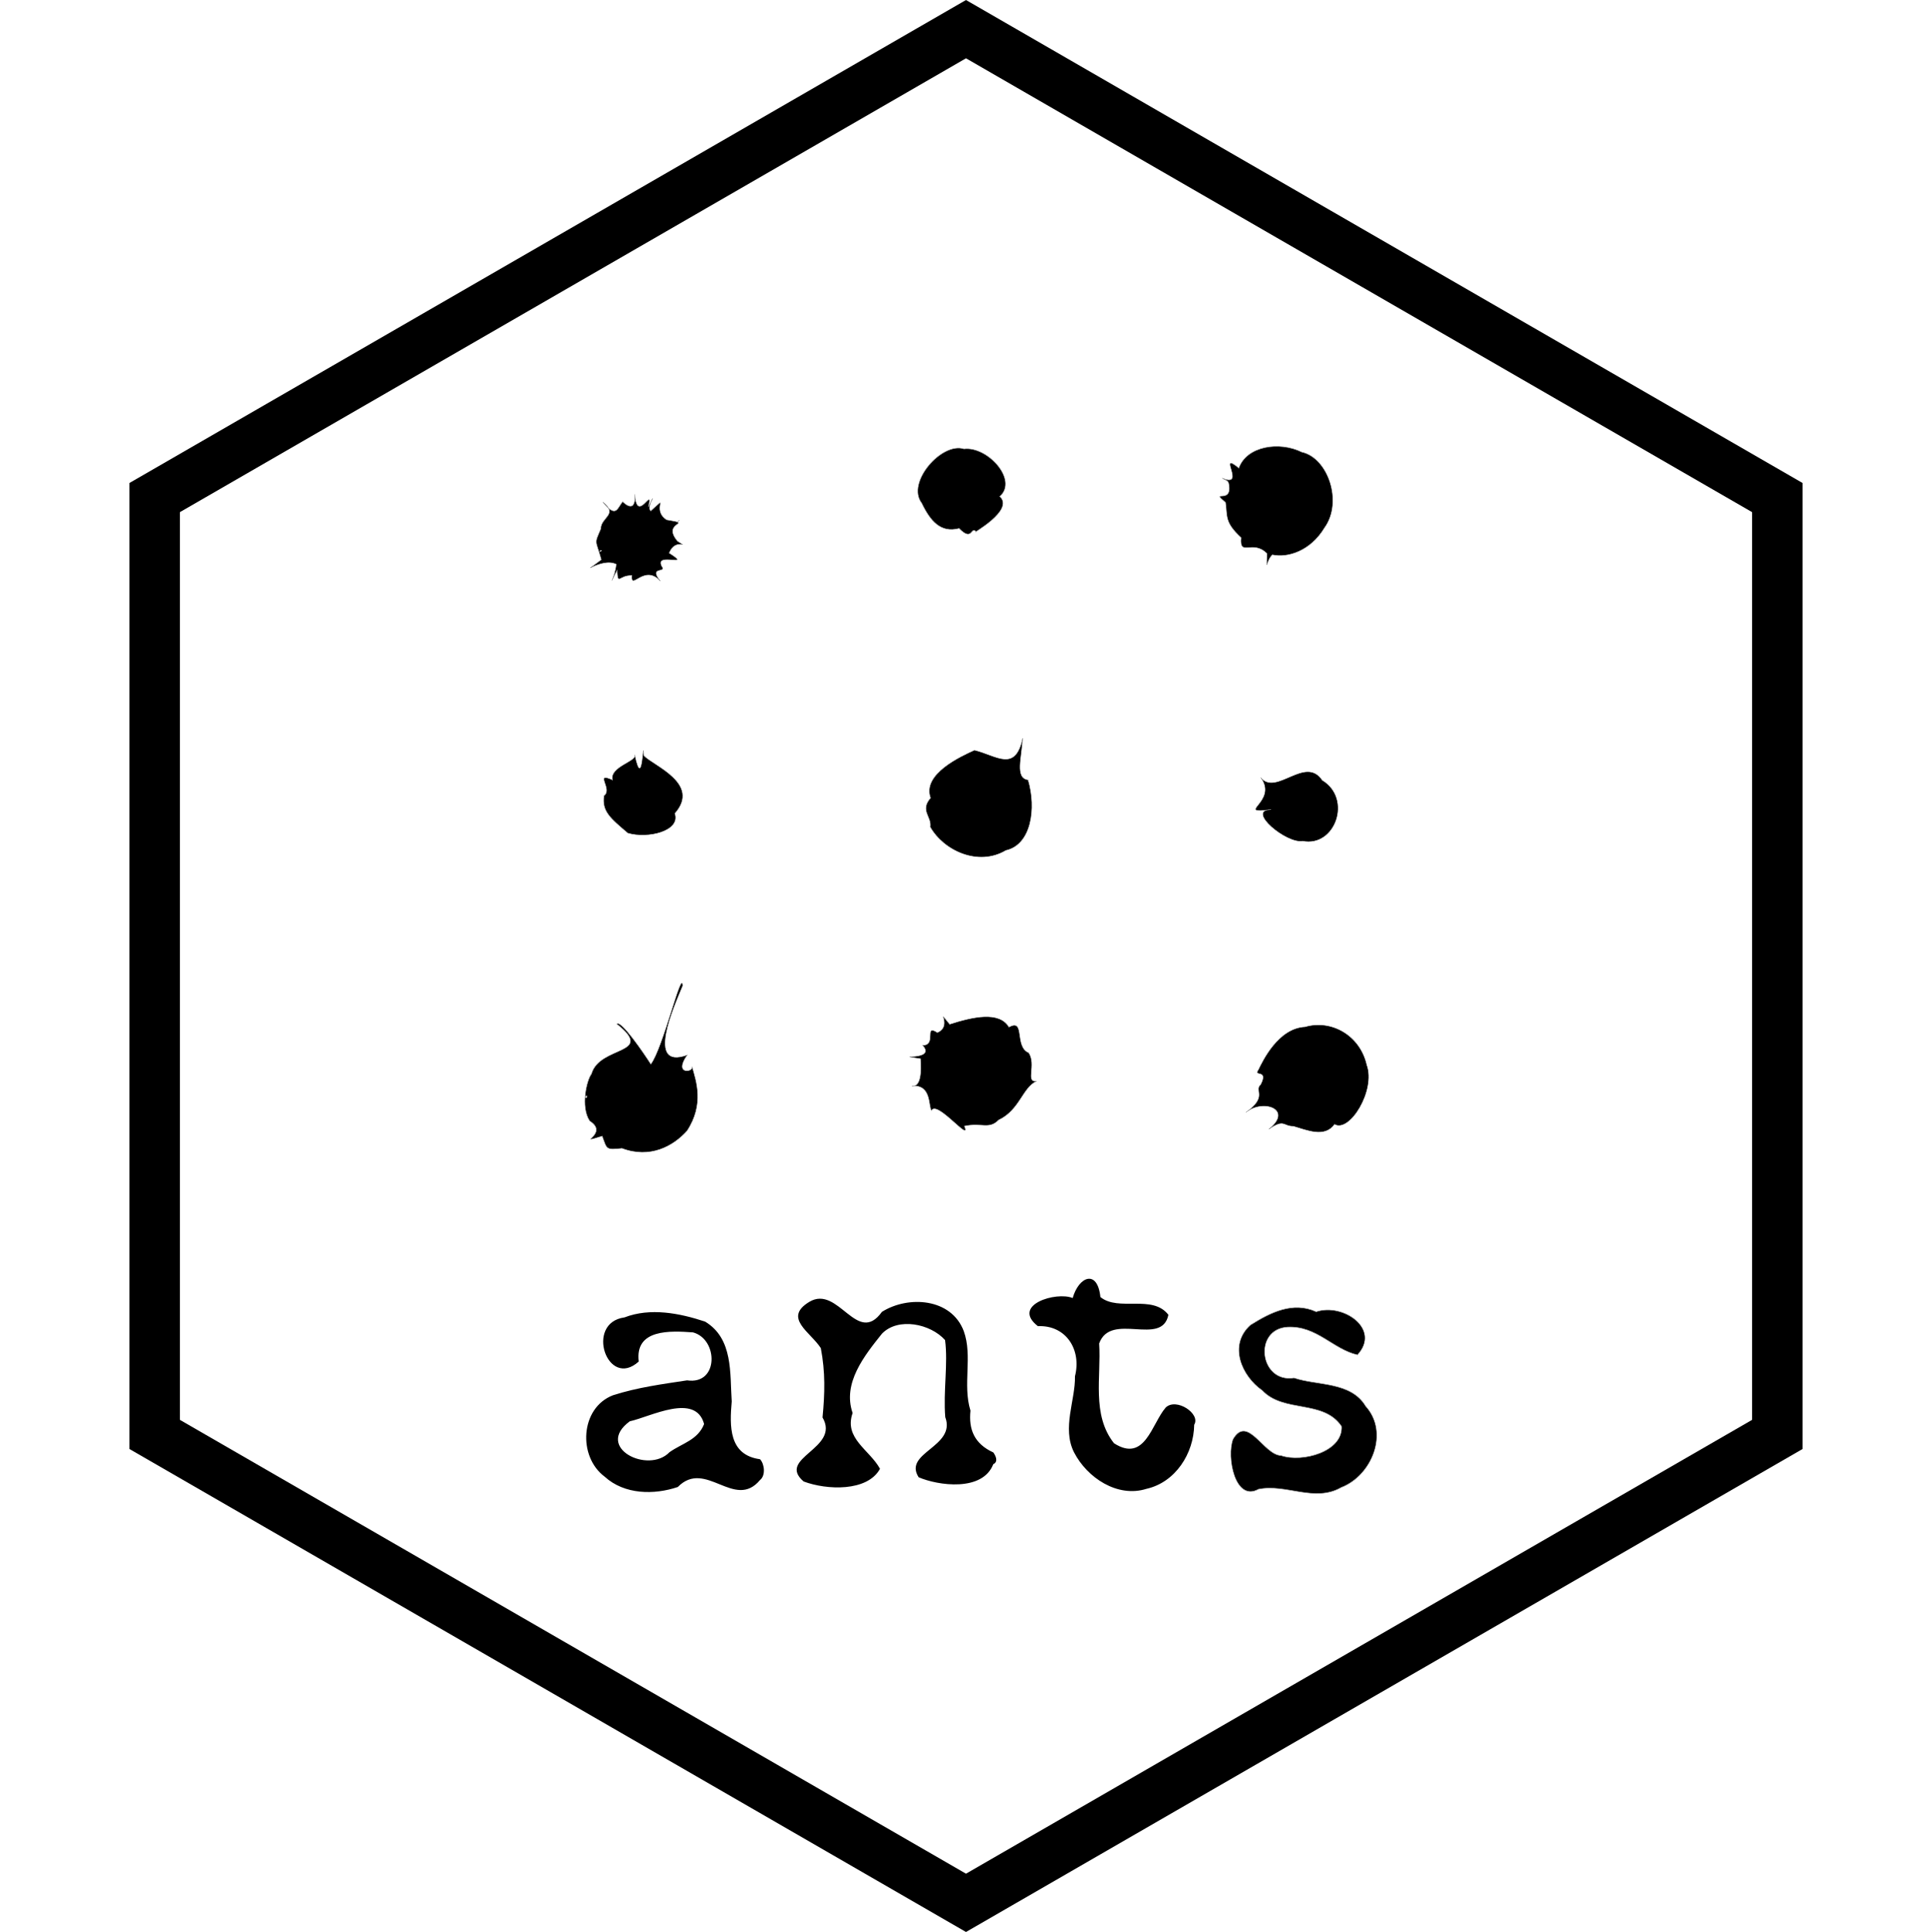 <?xml version="1.0" encoding="UTF-8" standalone="no"?>
<svg
   xmlns:sketch="http://www.bohemiancoding.com/sketch/ns"
   xmlns:dc="http://purl.org/dc/elements/1.1/"
   xmlns:cc="http://creativecommons.org/ns#"
   xmlns:rdf="http://www.w3.org/1999/02/22-rdf-syntax-ns#"
   xmlns:svg="http://www.w3.org/2000/svg"
   xmlns="http://www.w3.org/2000/svg"
   xmlns:sodipodi="http://sodipodi.sourceforge.net/DTD/sodipodi-0.dtd"
   xmlns:inkscape="http://www.inkscape.org/namespaces/inkscape"
   width="50.8mm"
   height="50.8mm"
   viewBox="0 0 2985 3445"
   version="1.1"
   id="svg2"
   inkscape:version="0.91 r13725"
   sodipodi:docname="logo.svg">
  <sodipodi:namedview
     pagecolor="#ffffff"
     bordercolor="#666666"
     borderopacity="1"
     objecttolerance="10"
     gridtolerance="10"
     guidetolerance="10"
     inkscape:pageopacity="0"
     inkscape:pageshadow="2"
     inkscape:window-width="1440"
     inkscape:window-height="851"
     id="namedview27"
     showgrid="false"
     inkscape:zoom="3.7083823"
     inkscape:cx="27.760841"
     inkscape:cy="77.502798"
     inkscape:window-x="0"
     inkscape:window-y="0"
     inkscape:window-maximized="1"
     inkscape:current-layer="svg2" />
  <!-- Generator: Sketch 3.2 (9964) - http://www.bohemiancoding.com/sketch -->
  <title
     id="title4">Group</title>
  <desc
     id="desc6">Created with Sketch.</desc>
  <defs
     id="defs8" />
  <polygon
     id="Polygon-1"
     sketch:type="MSShapeGroup"
     points="223.805,2505.75 223.805,835.25 1670.5,0 3117.195,835.25 3117.195,2505.75 1670.5,3341 "
     style="fill:none;fill-rule:evenodd;stroke:#000000;stroke-width:90"
     transform="translate(-178,52)" />
  <path
     style="fill:#000000;fill-rule:evenodd;stroke:#979797;stroke-width:1"
     d="m 1949.892,852.865 c 43.075,17.645 -10.527,-50.366 29.177,-18.17 13.929,-39.461 72.326,-48.226 112.125,-28.488 46.71,10.209 73.763,88.649 40.539,134.808 -25.222,41.937 -66.03,54.025 -92.892,48.157 -11.794,10.635 -10.297,35.88 -9.652,-2.263 -25.725,-25.838 -49.232,7.211 -45.988,-28.157 -29.535,-27.465 -24.26,-37.19 -27.776,-62.778 -29.005,-24.575 14.034,5.63 5.478,-34.573 -1.659,-5.264 -7.271,-5.656 -11.011,-8.535 z"
     id="Point-3"
     inkscape:connector-curvature="0"
     sodipodi:nodetypes="cccccccccc" />
  <path
     style="fill:#000000;fill-rule:evenodd;stroke:#979797;stroke-width:1"
     d="m 1552.612,885.227 c 27.303,25.076 -52.049,67.202 -41.924,62.956 -9.837,-11.214 -6.249,18.934 -30.428,-6.041 -33.11,8.727 -51.422,-13.313 -66.713,-45.075 -28.059,-36.429 35.752,-109.422 75.375,-96.463 41.861,-5.2 97.143,55.439 63.69,84.623 z"
     id="Point-2"
     inkscape:connector-curvature="0"
     sodipodi:nodetypes="cccccc" />
  <path
     style="fill:#000000;fill-rule:evenodd;stroke:#979797;stroke-width:1"
     d="m 949.925,1009.815 c -13.642,-26.751 56.837,3.876 13.127,-23.618 11.498,-28.981 37.922,-5.72 14.904,-21.234 -29.655,-35.597 31.495,-29.747 -19.235,-37.919 -28.845,-18.766 7.197,-48.173 -28.314,-15.856 -9.233,-7.072 14.783,-41.172 -4.271,-7.578 9.296,-39.027 -19.524,29.99 -23.904,-19.345 -1.762,-14.958 7.311,37.619 -21.915,10.568 -9.579,10.529 -10.935,30.62 -35.351,0.515 28.34,22.354 -3.626,27.001 -3.539,47.538 -12.161,28.666 -9.434,18.02 0.87,55.138 -46.565,35.105 -0.349,-5.604 26.58,8.069 -2.198,24.687 -17.507,46.04 1.558,10.811 1.728,28.793 2.843,8.094 26.374,9.298 -2.337,28.378 22.017,-21.637 50.675,10.008 -22.058,-27.495 12.17,-13.629 2.442,-26.395 z M 840.457,981.338 c 6.677,-0.266 -4.056,4.806 0,0 z m 136.838,-50.301 4.39,-3.633 z"
     id="Point-1"
     inkscape:connector-curvature="0"
     sodipodi:nodetypes="ccccccccccccccccccccc" />
  <path
     style="fill:#000000;fill-rule:evenodd;stroke:#979797;stroke-width:1"
     d="m 847.061,1418.949 c 16.303,-11.823 -18.292,-43.253 15.165,-28.06 -5.59,-23.99 44.593,-33.369 39.621,-45.018 14.428,69.111 14.527,-37.504 16.103,1.455 16.278,17.914 102.497,49.554 55.31,103.106 10.948,31.31 -47.986,45.671 -83.76,35.027 -31.184,-26.556 -46.349,-38.654 -42.439,-66.51 z"
     id="Point-4"
     inkscape:connector-curvature="0"
     sodipodi:nodetypes="cccccccc" />
  <path
     style="fill:#000000;fill-rule:evenodd;stroke:#979797;stroke-width:1"
     d="m 1429.425,1422.899 c -15.672,-42.638 54.447,-74.364 78.188,-85.095 39.41,9.556 72.728,40.134 85.884,-21.507 -1.54,35.111 -14.25,70.981 9.634,74.499 15.163,50.976 5.613,115.474 -39.542,125.431 -49.062,29.23 -110.897,0.603 -134.765,-41.651 2.765,-18.819 -18.999,-29.055 0.601,-51.676 z"
     id="Point-5"
     inkscape:connector-curvature="0"
     sodipodi:nodetypes="ccccccc" />
  <path
     style="fill:#000000;fill-rule:evenodd;stroke:#979797;stroke-width:1"
     d="m 2035.715,1443.613 c -65.451,8.104 14.076,-13.34 -17.556,-57.027 27.475,33.69 79.376,-40.269 109.584,4.822 54.008,32.695 23.337,119.813 -35.043,108.258 -28.627,5.284 -100.923,-54.896 -56.985,-56.053 z"
     id="Point-6"
     inkscape:connector-curvature="0"
     sodipodi:nodetypes="ccccc" />
  <path
     style="fill:#000000;fill-rule:evenodd;stroke:#979797;stroke-width:1"
     d="m 824.694,1915.104 c 14.301,-51.324 114.809,-33.803 45.336,-89.11 7.002,-8.185 48.695,53.221 60.466,71.642 21.648,-27.709 55.627,-173.076 56.702,-139.82 -15.158,36.551 -66.359,150.334 8.042,123.561 -24.927,35.469 11.516,31.106 8.753,20.649 7.157,25.347 22.21,66.516 -8.89,114.241 -24.663,27.683 -66.086,50.176 -116.034,31.283 -29.165,3.158 -26.492,1.635 -35.22,-21.837 -50.955,15.56 14.183,-3.615 -22.294,-26.936 -16.845,-25.45 -5.078,-73.42 3.139,-83.671 z m -10.669,40.159 c 5.289,-5.75 0.907,8.166 0,0 z"
     id="Point-7"
     inkscape:connector-curvature="0"
     sodipodi:nodetypes="ccccccccccccc" />
  <path
     style="fill:#000000;fill-rule:evenodd;stroke:#979797;stroke-width:1"
     d="m 1431.126,1980.156 c -6.113,-6.399 0.884,-46.965 -35.17,-43.744 16.212,2.523 17.354,-25.841 15.514,-48.593 -55.837,-8.402 29.926,5.449 3.775,-23.893 25.827,0.282 1.502,-38.806 26.173,-22.559 28.774,-12.214 -5.252,-47.73 21.958,-14.867 40.722,-13.026 88.476,-24.077 105.706,5.178 29.634,-16.564 8.898,34.785 35.234,45.695 14.014,21.773 -6.601,52.974 13.938,50.467 -25.235,11.574 -29.848,51.26 -67.507,69.081 -17.631,17.697 -29.481,4.295 -61.173,10.907 13.367,32.062 -49.475,-47.339 -58.448,-27.673 z"
     id="Point-8"
     inkscape:connector-curvature="0"
     sodipodi:nodetypes="cccccccccccc" />
  <path
     style="fill:#000000;fill-rule:evenodd;stroke:#979797;stroke-width:1"
     d="m 2076.41,2008.177 c -19.373,-0.057 -15.503,-13.818 -44.039,5.364 44.496,-35.267 -9.901,-55.111 -40.806,-30.006 40.18,-28.649 13.729,-38.371 26.616,-49.813 14.217,-27.972 -13.666,-13.137 -4.365,-25.911 7.759,-15.929 35.344,-74.395 83.235,-76.682 46.346,-13.724 97.954,14.544 109.994,67.902 16.505,45.183 -30.664,121.413 -57.41,105.663 -17.64,24.517 -48.668,10.533 -73.223,3.483 z"
     id="Point-9"
     inkscape:connector-curvature="0"
     sodipodi:nodetypes="cccccccccc" />
  <path
     inkscape:connector-curvature="0"
     id="ant"
     d="m 1025.488,2539.206 c -15.363,-56.414 -95.114,-13.121 -132.536,-4.838 -63.325,46.556 32.839,94.697 70.942,55.01 22.697,-16.002 50.35,-21.542 61.593,-50.172 z m 99.785,99.785 c -45.597,54.748 -97.009,-38.073 -146.688,12.517 -42.176,14.32 -95.215,13.725 -130.308,-18.378 -48.25,-35.779 -43.823,-122.671 14.71,-145.204 43.987,-14.106 88.097,-19.85 132.162,-26.573 56.884,8.382 55.734,-73.416 10.539,-85.541 -40.379,-2.931 -103.947,-6.351 -96.725,51.959 -55.814,50.424 -96.664,-68.976 -25.461,-78.673 46.047,-17.736 98.004,-7.663 143.738,7.482 50.414,30.415 44.096,92.281 47.493,142.387 -3.78,43.815 -5.639,95.4 50.447,103.008 8.126,8.644 10.197,29.058 0.091,37.015 z m 415.851,-28.145 c -19.142,49.428 -98.241,38.289 -133.032,23.312 -28.347,-44.228 67.264,-54.026 47.444,-107.201 -3.787,-45.771 5.165,-95.326 -0.345,-137.426 -26.062,-29.155 -83.525,-41.177 -112.43,-11.533 -31.434,39.276 -70.925,88.38 -52.431,141.591 -15.97,45.296 30.123,65.389 48.827,99.466 -22.541,41.178 -95.188,38.071 -136.148,22.606 -49.44,-42.166 66.242,-58.529 33.653,-114.131 4.172,-42.793 5.153,-81.075 -3.057,-123.678 -18.301,-28.581 -67.983,-53.84 -20.429,-82.52 51.692,-31.005 85.084,79.567 129.429,17.861 46.732,-29.457 123.59,-24.731 145.913,34.33 16.155,44.711 -2.437,95.346 11.94,141.781 -3.441,33.359 6.668,59.002 40.744,74.604 4.233,5.904 9.44,16.416 -0.077,20.936 z m 358.283,-70.361 c -0.666,51.277 -33.395,102.621 -85.152,114.297 -51.711,16.32 -105.869,-19.873 -129.131,-65.044 -21.931,-43.353 2.643,-93.445 1.655,-135.681 12.013,-47.113 -15.675,-91.579 -66.138,-89.362 -48.446,-37.894 33.303,-62.36 62.046,-50.106 10.784,-38.388 44.142,-52.099 49.436,-1.843 32.487,26.506 92.646,-5.243 121.303,31.712 -11.564,57.607 -102.669,-6.383 -123.524,51.135 3.918,59.053 -13.757,127.032 26.506,177.899 55.31,35.429 67.106,-34.818 92.316,-63.774 18.871,-18.021 62.78,11.328 50.682,30.767 z"
     style="font-weight:normal;font-size:655px;font-family:'Remington Noiseless';letter-spacing:15.432;fill:#000000;fill-rule:evenodd;stroke:none;stroke-width:1" />
  <path
     inkscape:connector-curvature="0"
     id="S"
     d="m 1968.763,2566.218 c -12.038,31.016 3.363,112.373 45.159,89.194 49.293,-10.218 100.051,24.178 147.635,-3.143 54.701,-21.131 86.018,-97.758 43.559,-144.823 -26.327,-44.23 -86.586,-36.349 -127.641,-50.396 -61.726,9.71 -73.339,-87.265 -11.522,-90.772 52.083,-2.519 80.861,39.59 124.566,49.538 42.388,-45.936 -25.407,-92.825 -73.567,-76.765 -41.614,-18.927 -81.654,1.333 -117.141,23.636 -40.001,35.78 -15.72,91.063 21.025,116.606 38.489,40.806 109.193,15.758 141.425,64.174 2.432,45.202 -69.955,64.886 -107.87,52.034 -31.403,-0.994 -59.572,-73.617 -85.629,-29.285 z"
     style="fill:#000000;fill-rule:evenodd;stroke:#979797;stroke-width:1" />
</svg>
